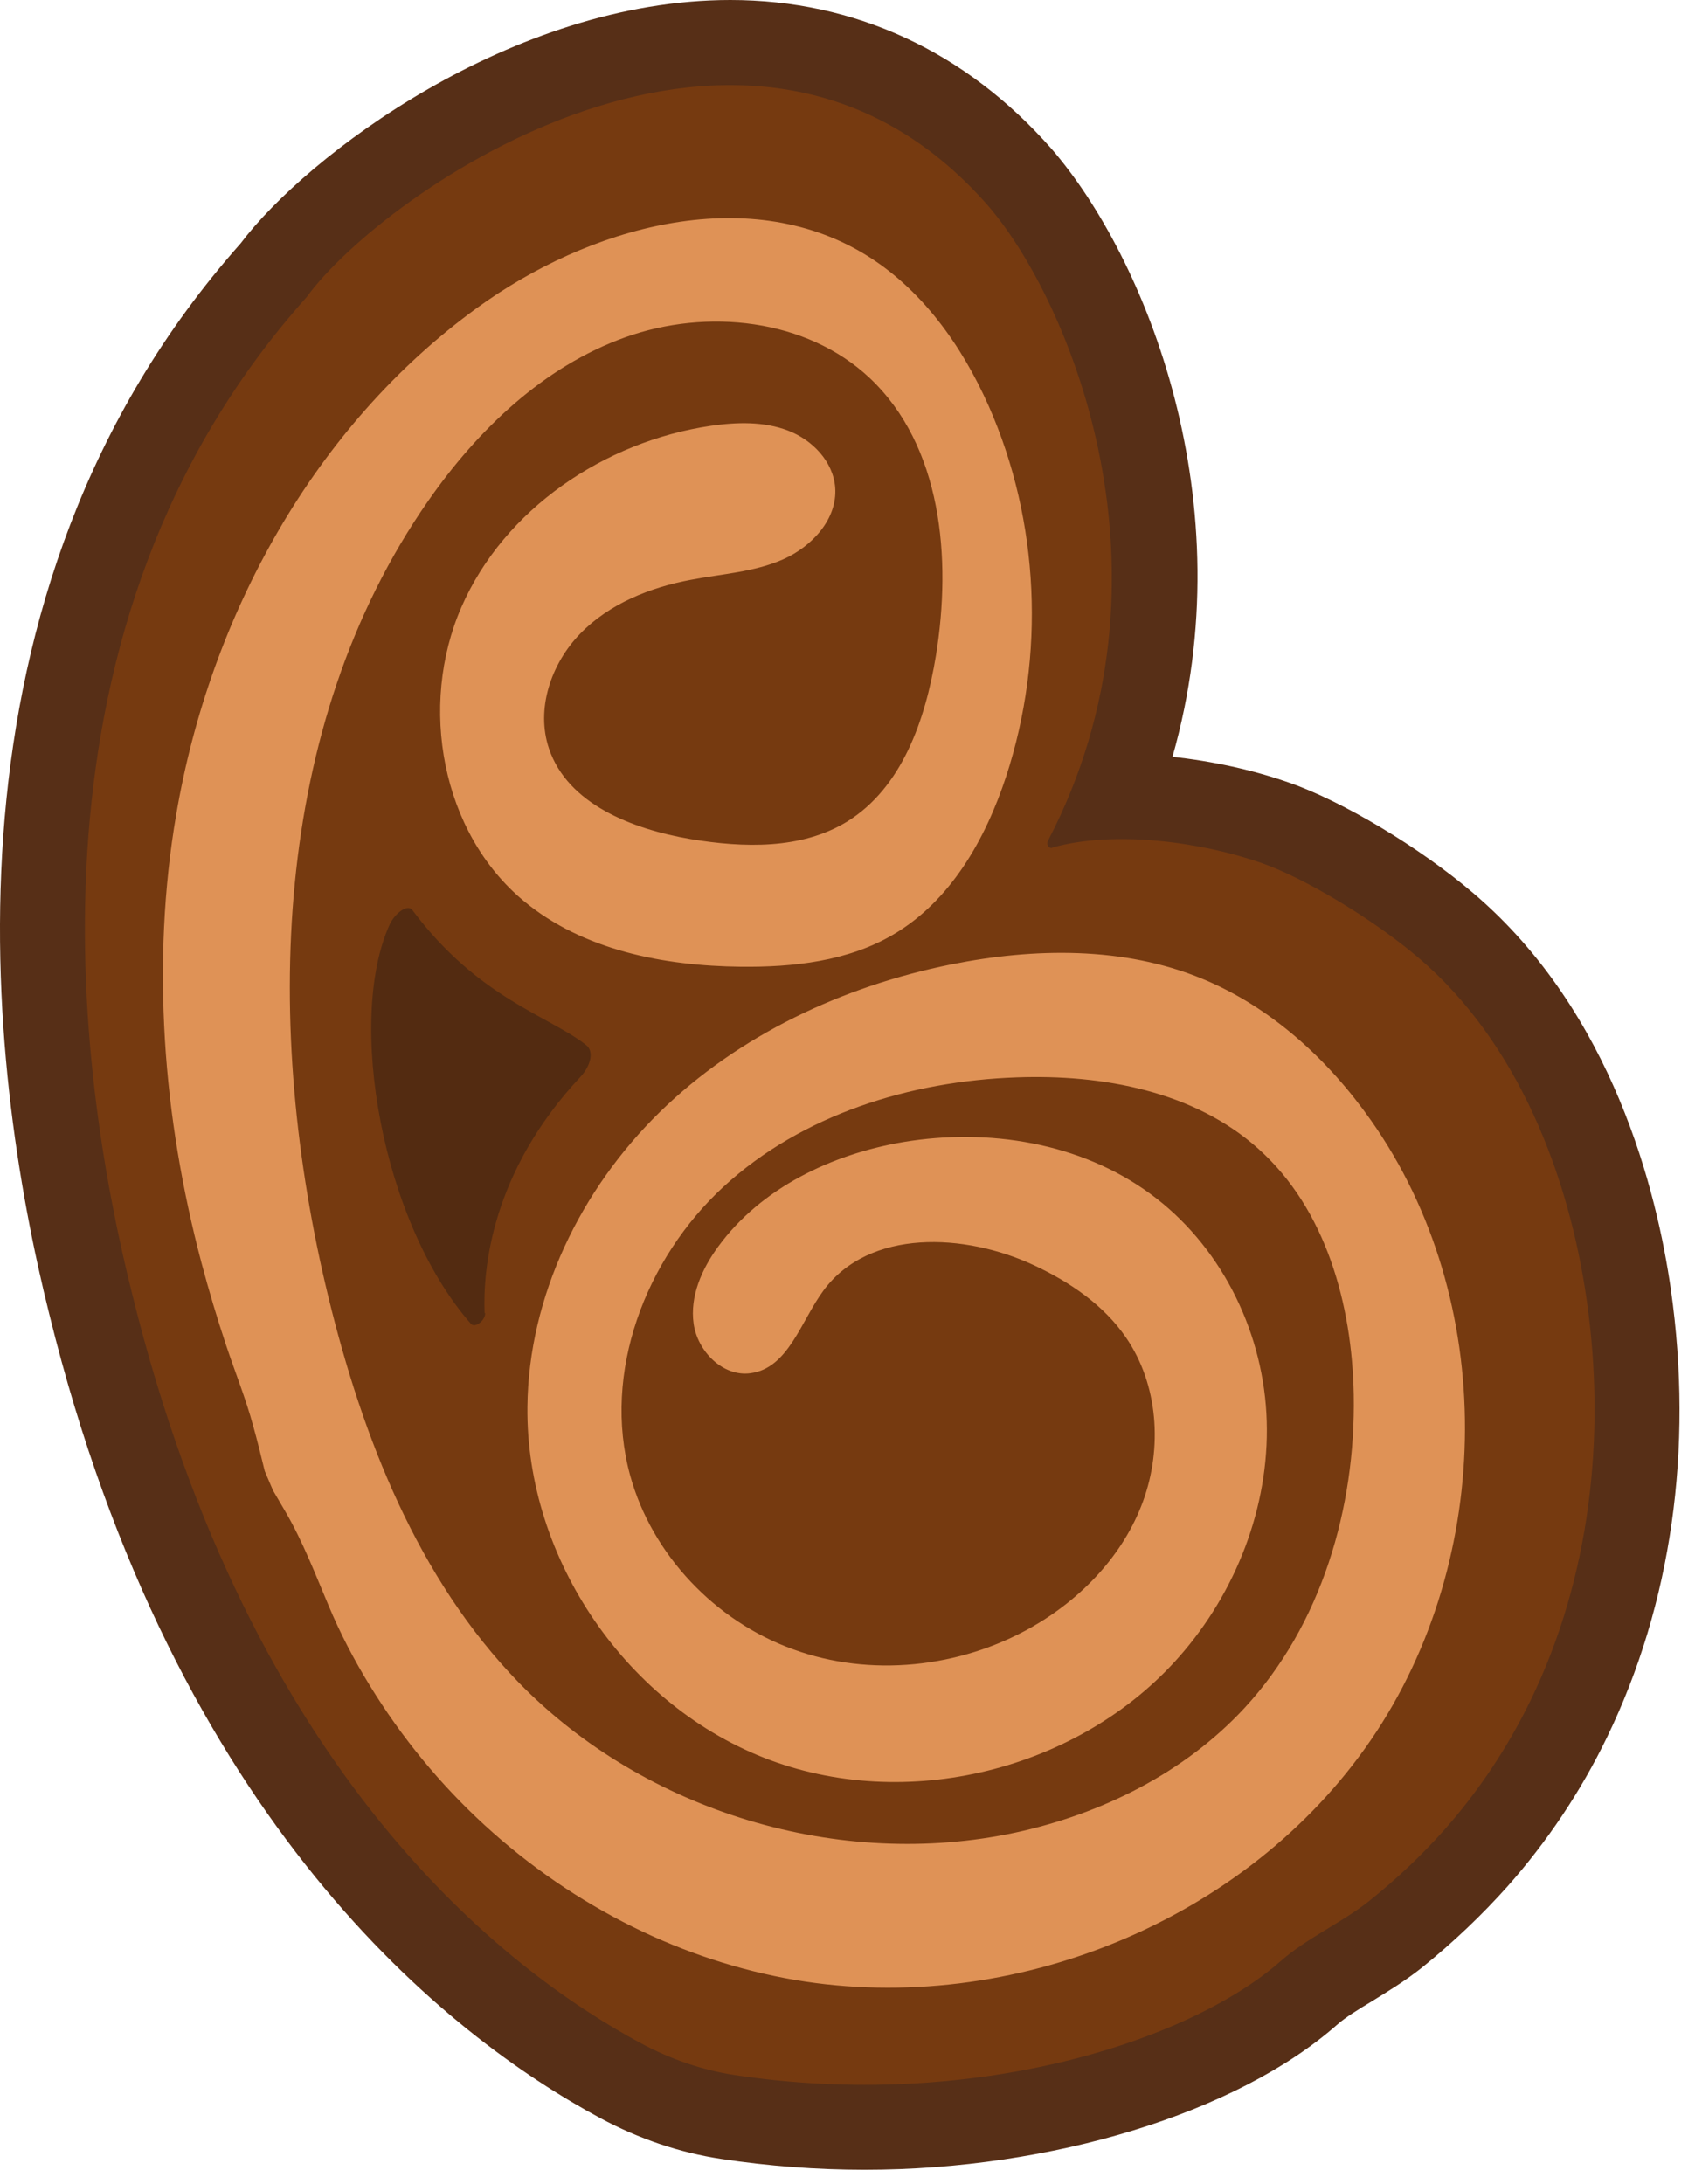 <svg width="60" height="77" viewBox="0 0 60 77" fill="none" xmlns="http://www.w3.org/2000/svg">
<path d="M30.483 76.49C28.793 76.49 27.093 76.36 25.433 76.11C23.963 75.89 22.523 75.4 21.163 74.67C15.813 71.79 6.163 64.28 1.743 46.35C-0.457 37.56 -2.507 20.97 8.483 8.58C10.793 5.51 18.043 0 25.743 0C30.133 0 34.043 1.81 37.063 5.24C40.393 9.08 43.893 17.71 41.333 26.68C42.733 26.83 44.163 27.14 45.443 27.59C47.343 28.25 50.073 29.89 51.943 31.49C56.873 35.69 58.413 42.04 58.903 45.46C59.703 51.09 58.923 56.55 56.653 61.24C55.723 63.16 54.543 64.92 53.153 66.49C52.243 67.51 51.233 68.47 50.143 69.35C49.543 69.83 48.913 70.21 48.363 70.55C47.883 70.84 47.423 71.12 47.133 71.38C43.603 74.49 37.073 76.49 30.483 76.49Z" fill="#572F17"/>
<path d="M37.093 29.88C39.293 29.26 42.343 29.68 44.463 30.42C45.963 30.94 48.393 32.39 50.013 33.77C53.513 36.75 55.323 41.47 55.943 45.88C56.613 50.62 56.063 55.6 53.963 59.93C53.163 61.58 52.143 63.12 50.923 64.5C50.113 65.41 49.223 66.25 48.273 67.01C47.323 67.77 46.073 68.32 45.153 69.13C41.853 72.03 34.193 74.41 25.893 73.15C24.773 72.98 23.653 72.6 22.593 72.03C17.783 69.44 8.843 62.58 4.663 45.63C2.693 37.78 0.463 22.04 10.813 10.47C13.463 6.81 26.403 -2.34 34.813 7.23C37.713 10.57 41.803 20.32 36.943 29.64C36.873 29.78 36.983 29.92 37.093 29.89V29.88Z" fill="#763A10"/>
<path d="M9.623 52.54L10.073 53.31C10.683 54.36 11.113 55.49 11.583 56.6C11.993 57.58 12.483 58.52 13.043 59.43C14.153 61.24 15.513 62.9 17.083 64.34C18.653 65.78 20.413 66.99 22.313 67.93C24.113 68.82 26.043 69.46 28.033 69.8C35.673 71.09 43.963 67.72 48.333 61.33C52.703 54.94 52.793 45.83 48.333 39.5C46.823 37.35 44.803 35.5 42.373 34.5C39.603 33.36 36.463 33.41 33.523 34C29.703 34.77 26.033 36.49 23.253 39.21C20.473 41.93 18.633 45.7 18.593 49.59C18.533 54.96 22.113 60.18 27.153 62.05C32.193 63.92 38.313 62.3 41.763 58.18C43.703 55.87 44.813 52.84 44.643 49.82C44.473 46.8 42.983 43.86 40.543 42.08C38.083 40.28 34.843 39.76 31.843 40.26C29.313 40.69 26.833 41.88 25.323 43.94C24.743 44.73 24.313 45.7 24.453 46.67C24.593 47.64 25.483 48.54 26.453 48.41C27.793 48.24 28.233 46.57 29.033 45.49C30.643 43.31 34.013 43.46 36.463 44.61C37.723 45.2 38.913 46.01 39.693 47.15C40.833 48.81 40.983 51.04 40.293 52.93C39.603 54.82 38.123 56.36 36.373 57.36C33.843 58.8 30.683 59.14 27.953 58.14C25.213 57.15 22.983 54.81 22.213 52.01C21.223 48.39 22.753 44.37 25.513 41.83C28.273 39.29 32.093 38.11 35.843 37.98C38.873 37.87 42.103 38.47 44.363 40.5C46.743 42.63 47.663 45.98 47.723 49.17C47.793 53.16 46.583 57.28 43.873 60.21C41.763 62.49 38.853 63.94 35.813 64.6C29.593 65.94 22.743 63.88 18.293 59.32C14.723 55.65 12.783 50.68 11.573 45.71C9.283 36.27 9.543 25.63 15.093 17.66C16.843 15.15 19.163 12.92 22.043 11.89C24.923 10.86 28.423 11.23 30.653 13.32C33.203 15.72 33.553 19.67 32.993 23.12C32.623 25.37 31.803 27.77 29.853 28.97C28.243 29.95 26.213 29.89 24.343 29.58C22.293 29.23 20.013 28.35 19.353 26.39C18.883 25 19.423 23.4 20.453 22.34C21.483 21.28 22.913 20.71 24.353 20.44C25.443 20.23 26.583 20.17 27.603 19.72C28.623 19.27 29.523 18.3 29.443 17.19C29.373 16.27 28.643 15.51 27.783 15.18C26.923 14.85 25.973 14.88 25.063 15.01C21.313 15.56 17.773 17.94 16.263 21.41C14.753 24.88 15.553 29.35 18.473 31.77C20.563 33.5 23.403 34.05 26.113 34.08C27.963 34.1 29.883 33.89 31.483 32.95C33.503 31.77 34.743 29.59 35.473 27.36C36.853 23.13 36.653 18.38 34.853 14.31C33.903 12.17 32.473 10.16 30.463 8.95C26.293 6.44 20.763 7.99 16.823 10.85C11.073 15.02 7.403 21.71 6.213 28.71C5.763 31.33 5.653 34 5.813 36.65C5.973 39.3 6.423 41.95 7.103 44.52C7.363 45.5 7.653 46.47 7.973 47.43C8.293 48.39 8.663 49.3 8.923 50.26C9.073 50.79 9.203 51.33 9.333 51.86" fill="#DF9256"/>
<g opacity="0.7">
<path d="M17.083 46.29C17.023 44.77 17.303 41.33 20.473 37.95C20.823 37.57 20.943 37.07 20.673 36.85C19.403 35.83 16.873 35.21 14.543 32.09C14.363 31.84 13.903 32.22 13.733 32.6C12.213 35.96 13.453 43.08 16.603 46.67C16.743 46.83 17.113 46.55 17.103 46.29H17.083Z" fill="#442511"/>
</g>
</svg>
